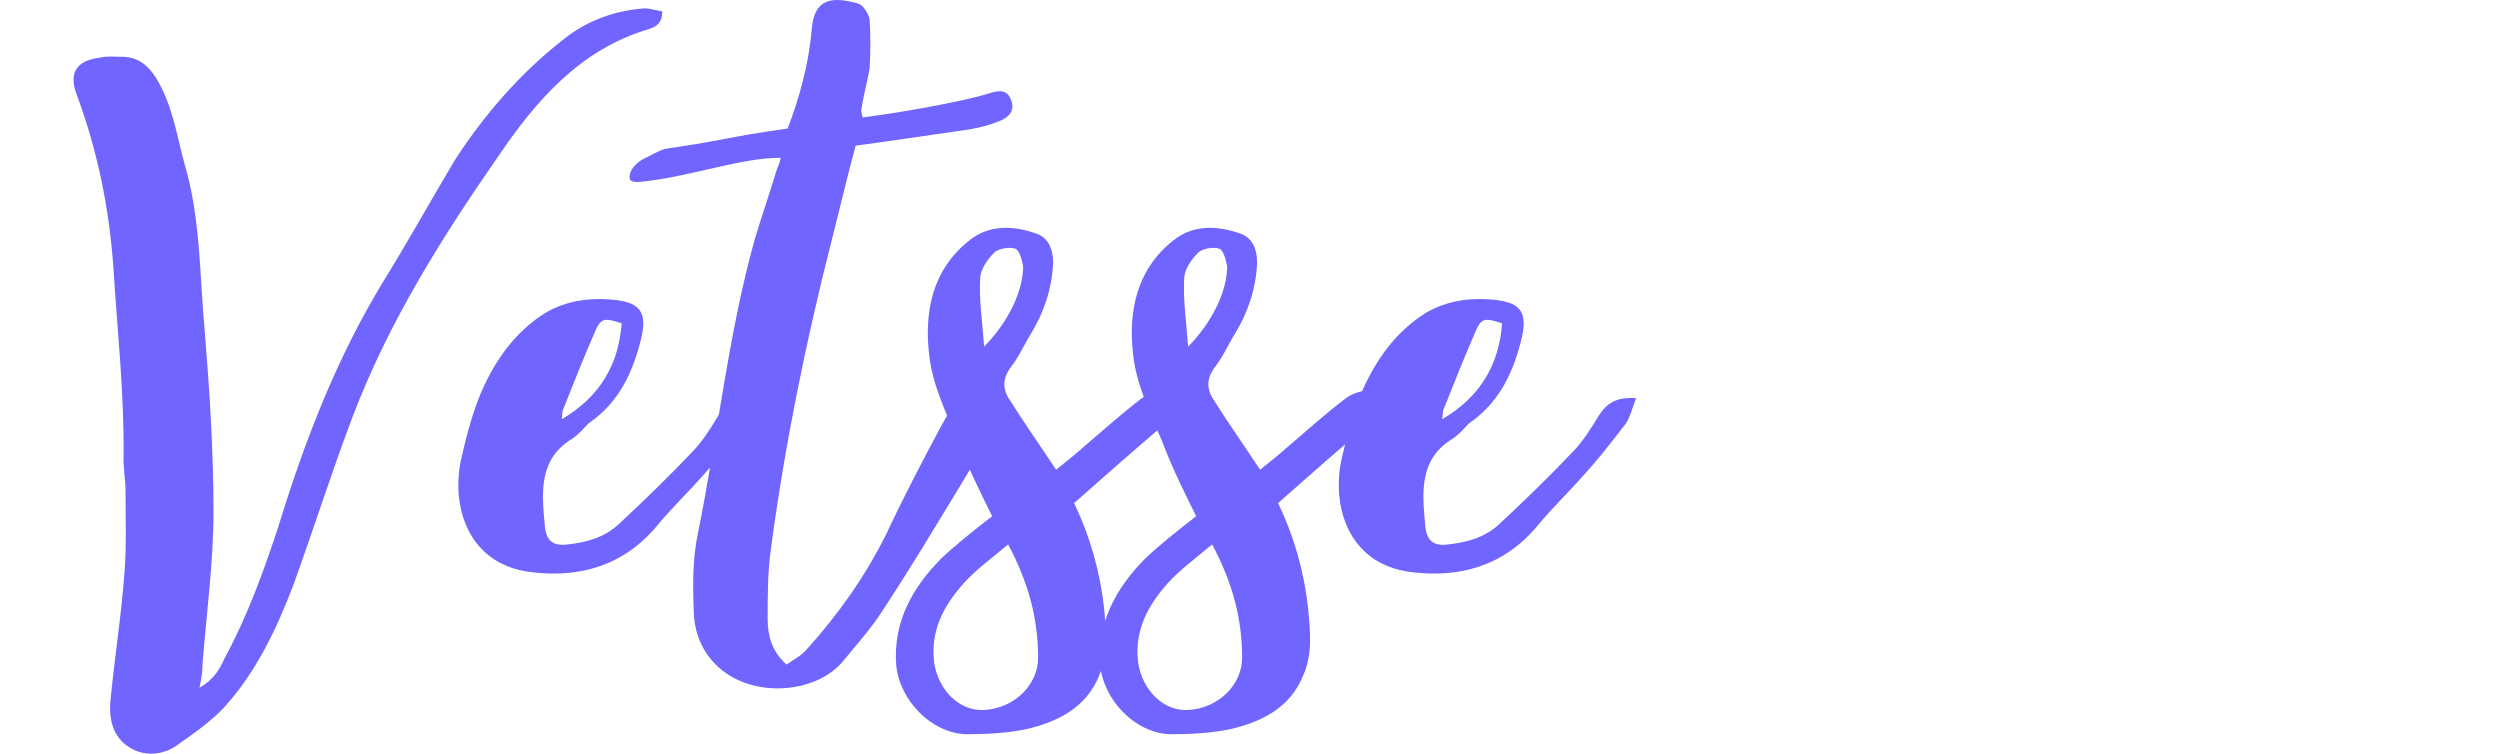 <svg width="136" height="41" viewBox="0 0 136 41" fill="none" xmlns="http://www.w3.org/2000/svg">
<path d="M35.05 0.456C35.376 0.456 35.702 0.566 36.028 0.621C36.028 1.335 35.593 1.5 35.213 1.609C31.57 2.708 29.177 5.454 27.165 8.419C24.066 12.867 21.13 17.535 19.172 22.698C18.03 25.718 17.052 28.794 15.964 31.814C15.04 34.23 13.952 36.537 12.212 38.459C11.451 39.283 10.472 39.942 9.548 40.601C8.787 41.095 7.808 41.15 7.047 40.656C6.122 40.106 5.905 39.063 6.014 38.075C6.231 35.768 6.612 33.407 6.775 31.1C6.884 29.672 6.829 28.189 6.829 26.707C6.829 26.157 6.72 25.553 6.72 25.004C6.775 21.544 6.394 18.14 6.177 14.68C5.959 11.385 5.307 8.2 4.165 5.124C3.73 3.971 4.165 3.312 5.361 3.147C5.796 3.037 6.285 3.092 6.775 3.092C7.536 3.147 8.025 3.532 8.46 4.191C9.385 5.673 9.602 7.321 10.037 8.913C10.907 11.824 10.853 14.899 11.125 17.865C11.397 21.16 11.614 24.51 11.614 27.805C11.614 30.606 11.233 33.352 11.016 36.152C11.016 36.537 10.962 36.866 10.853 37.416C11.614 36.976 11.94 36.427 12.212 35.823C13.463 33.516 14.333 31.1 15.149 28.629C16.562 24.016 18.302 19.512 20.803 15.394C22.163 13.197 23.413 10.945 24.718 8.749C26.35 6.223 28.307 3.971 30.7 2.104C31.95 1.115 33.473 0.566 35.05 0.456Z" fill="#7165FF"/>
<path d="M39.092 22.588C39.527 21.929 40.016 21.599 41.104 21.654C40.886 22.258 40.778 22.698 40.56 23.027C39.799 24.016 39.038 25.004 38.222 25.883C37.406 26.817 36.482 27.695 35.721 28.629C33.872 30.825 31.425 31.484 28.706 31.1C26.531 30.77 25.172 29.233 24.955 26.926C24.9 26.212 24.955 25.498 25.118 24.84C25.39 23.631 25.716 22.423 26.205 21.27C26.966 19.567 28 18.085 29.631 17.041C30.827 16.327 32.186 16.163 33.546 16.327C34.851 16.492 35.177 17.041 34.905 18.304C34.47 20.172 33.709 21.874 32.023 23.027C31.751 23.302 31.48 23.631 31.153 23.851C29.305 24.949 29.468 26.762 29.631 28.519C29.685 29.398 30.066 29.727 30.881 29.617C31.915 29.507 32.893 29.233 33.654 28.519C35.014 27.256 36.373 25.938 37.624 24.62C38.222 24.016 38.657 23.302 39.092 22.588ZM33.818 17.59C32.839 17.261 32.676 17.316 32.349 18.085C31.751 19.458 31.208 20.831 30.664 22.203C30.555 22.368 30.61 22.588 30.555 22.808C32.621 21.599 33.654 19.842 33.818 17.59Z" fill="#7165FF"/>
<path d="M55.029 5.509C55.192 6.003 54.92 6.387 54.322 6.607C53.778 6.827 53.289 6.936 52.691 7.046C49.972 7.431 49.374 7.541 46.546 7.925C46.111 9.518 45.676 11.385 45.241 13.087C43.828 18.634 42.686 24.235 41.925 29.947C41.761 31.155 41.761 32.418 41.761 33.681C41.761 34.56 41.979 35.438 42.794 36.152C43.175 35.878 43.61 35.658 43.882 35.329C45.622 33.407 47.09 31.32 48.232 29.013C49.156 27.036 50.189 25.059 51.222 23.137C51.549 22.533 51.929 21.984 52.364 21.544C52.962 20.94 53.561 20.94 54.05 21.325C54.594 21.764 54.431 22.313 54.159 22.862C53.561 24.016 53.017 25.169 52.364 26.212C50.896 28.629 49.483 30.99 47.96 33.297C47.362 34.23 46.601 35.054 45.894 35.933C44.371 37.8 40.783 38.02 38.934 36.152C38.118 35.329 37.738 34.285 37.738 33.132C37.683 31.759 37.683 30.386 37.955 29.068C39.043 23.741 39.586 18.304 41.054 13.032C41.435 11.769 41.87 10.506 42.251 9.243C42.305 9.078 42.414 8.913 42.468 8.584C40.348 8.584 37.846 9.518 35.236 9.847C34.801 9.902 34.149 10.012 34.258 9.572C34.258 9.243 34.584 8.913 34.91 8.694C35.291 8.529 35.78 8.2 36.215 8.09C39.641 7.595 39.369 7.486 42.849 6.991C43.501 5.289 43.991 3.477 44.154 1.664C44.263 -0.093 45.241 -0.203 46.655 0.182C46.927 0.237 47.253 0.731 47.308 1.06C47.362 1.939 47.362 2.818 47.308 3.696C47.199 4.41 46.981 5.124 46.873 5.893C46.818 6.003 46.873 6.113 46.927 6.387C48.341 6.223 52.31 5.564 53.833 5.069C54.376 4.904 54.811 4.85 55.029 5.509Z" fill="#7165FF"/>
<path d="M64.629 21.599C64.738 21.709 64.466 22.148 64.303 22.368C64.085 22.588 63.814 22.698 63.542 22.917C61.856 24.345 60.17 25.828 58.431 27.366C59.3 29.178 59.844 31.1 60.062 33.077C60.17 34.285 60.334 35.548 59.79 36.757C59.083 38.514 57.506 39.283 55.821 39.667C54.787 39.887 53.646 39.942 52.558 39.942C50.655 39.887 48.915 38.075 48.752 36.152C48.589 33.846 49.622 31.979 51.199 30.386C52.069 29.562 52.993 28.848 53.972 28.08C53.319 26.762 52.667 25.444 52.123 24.016C51.471 22.478 50.709 20.885 50.546 19.293C50.274 16.986 50.709 14.68 52.721 13.087C53.809 12.209 55.114 12.263 56.364 12.703C57.017 12.922 57.289 13.527 57.289 14.295C57.234 15.668 56.799 16.986 56.092 18.14C55.712 18.744 55.44 19.403 55.005 19.952C54.461 20.666 54.57 21.27 55.005 21.874C55.766 23.082 56.582 24.235 57.452 25.553C57.995 25.114 58.485 24.73 58.974 24.29C60.007 23.412 61.041 22.478 62.128 21.654C62.563 21.325 63.215 21.215 63.814 21.16C64.085 21.105 64.466 21.38 64.629 21.599ZM54.081 13.746C53.7 14.131 53.319 14.68 53.319 15.174C53.265 16.327 53.428 17.426 53.537 18.854C54.896 17.48 55.657 15.778 55.657 14.515C55.603 14.131 55.44 13.581 55.222 13.527C54.896 13.417 54.298 13.527 54.081 13.746ZM53.483 38.624C55.114 38.569 56.473 37.306 56.473 35.768C56.473 33.626 55.929 31.649 54.842 29.617C53.917 30.386 53.102 30.99 52.449 31.704C51.362 32.912 50.601 34.285 50.818 36.043C51.036 37.525 52.178 38.679 53.483 38.624Z" fill="#7165FF"/>
<path d="M75.727 21.599C75.836 21.709 75.564 22.148 75.401 22.368C75.183 22.588 74.912 22.698 74.64 22.917C72.954 24.345 71.268 25.828 69.528 27.366C70.398 29.178 70.942 31.1 71.16 33.077C71.268 34.285 71.431 35.548 70.888 36.757C70.181 38.514 68.604 39.283 66.918 39.667C65.885 39.887 64.743 39.942 63.656 39.942C61.753 39.887 60.013 38.075 59.85 36.152C59.687 33.846 60.72 31.979 62.297 30.386C63.167 29.562 64.091 28.848 65.07 28.08C64.417 26.762 63.765 25.444 63.221 24.016C62.569 22.478 61.807 20.885 61.644 19.293C61.372 16.986 61.807 14.68 63.819 13.087C64.907 12.209 66.212 12.263 67.462 12.703C68.115 12.922 68.387 13.527 68.387 14.295C68.332 15.668 67.897 16.986 67.19 18.14C66.81 18.744 66.538 19.403 66.103 19.952C65.559 20.666 65.668 21.27 66.103 21.874C66.864 23.082 67.68 24.235 68.55 25.553C69.093 25.114 69.583 24.73 70.072 24.29C71.105 23.412 72.138 22.478 73.226 21.654C73.661 21.325 74.313 21.215 74.912 21.16C75.183 21.105 75.564 21.38 75.727 21.599ZM65.178 13.746C64.798 14.131 64.417 14.68 64.417 15.174C64.363 16.327 64.526 17.426 64.635 18.854C65.994 17.48 66.755 15.778 66.755 14.515C66.701 14.131 66.538 13.581 66.32 13.527C65.994 13.417 65.396 13.527 65.178 13.746ZM64.58 38.624C66.212 38.569 67.571 37.306 67.571 35.768C67.571 33.626 67.027 31.649 65.94 29.617C65.015 30.386 64.2 30.99 63.547 31.704C62.46 32.912 61.699 34.285 61.916 36.043C62.133 37.525 63.275 38.679 64.58 38.624Z" fill="#7165FF"/>
<path d="M86.988 22.588C87.423 21.929 87.912 21.599 89 21.654C88.782 22.258 88.674 22.698 88.456 23.027C87.695 24.016 86.934 25.004 86.118 25.883C85.302 26.817 84.378 27.695 83.617 28.629C81.768 30.825 79.321 31.484 76.603 31.1C74.428 30.77 73.068 29.233 72.851 26.926C72.796 26.212 72.851 25.498 73.014 24.84C73.286 23.631 73.612 22.423 74.101 21.27C74.863 19.567 75.896 18.085 77.527 17.041C78.723 16.327 80.083 16.163 81.442 16.327C82.747 16.492 83.073 17.041 82.801 18.304C82.366 20.172 81.605 21.874 79.919 23.027C79.648 23.302 79.376 23.631 79.049 23.851C77.201 24.949 77.364 26.762 77.527 28.519C77.581 29.398 77.962 29.727 78.778 29.617C79.811 29.507 80.79 29.233 81.551 28.519C82.91 27.256 84.269 25.938 85.52 24.62C86.118 24.016 86.553 23.302 86.988 22.588ZM81.714 17.59C80.735 17.261 80.572 17.316 80.246 18.085C79.648 19.458 79.104 20.831 78.56 22.203C78.451 22.368 78.506 22.588 78.451 22.808C80.518 21.599 81.551 19.842 81.714 17.59Z" fill="#7165FF"/>
</svg>
